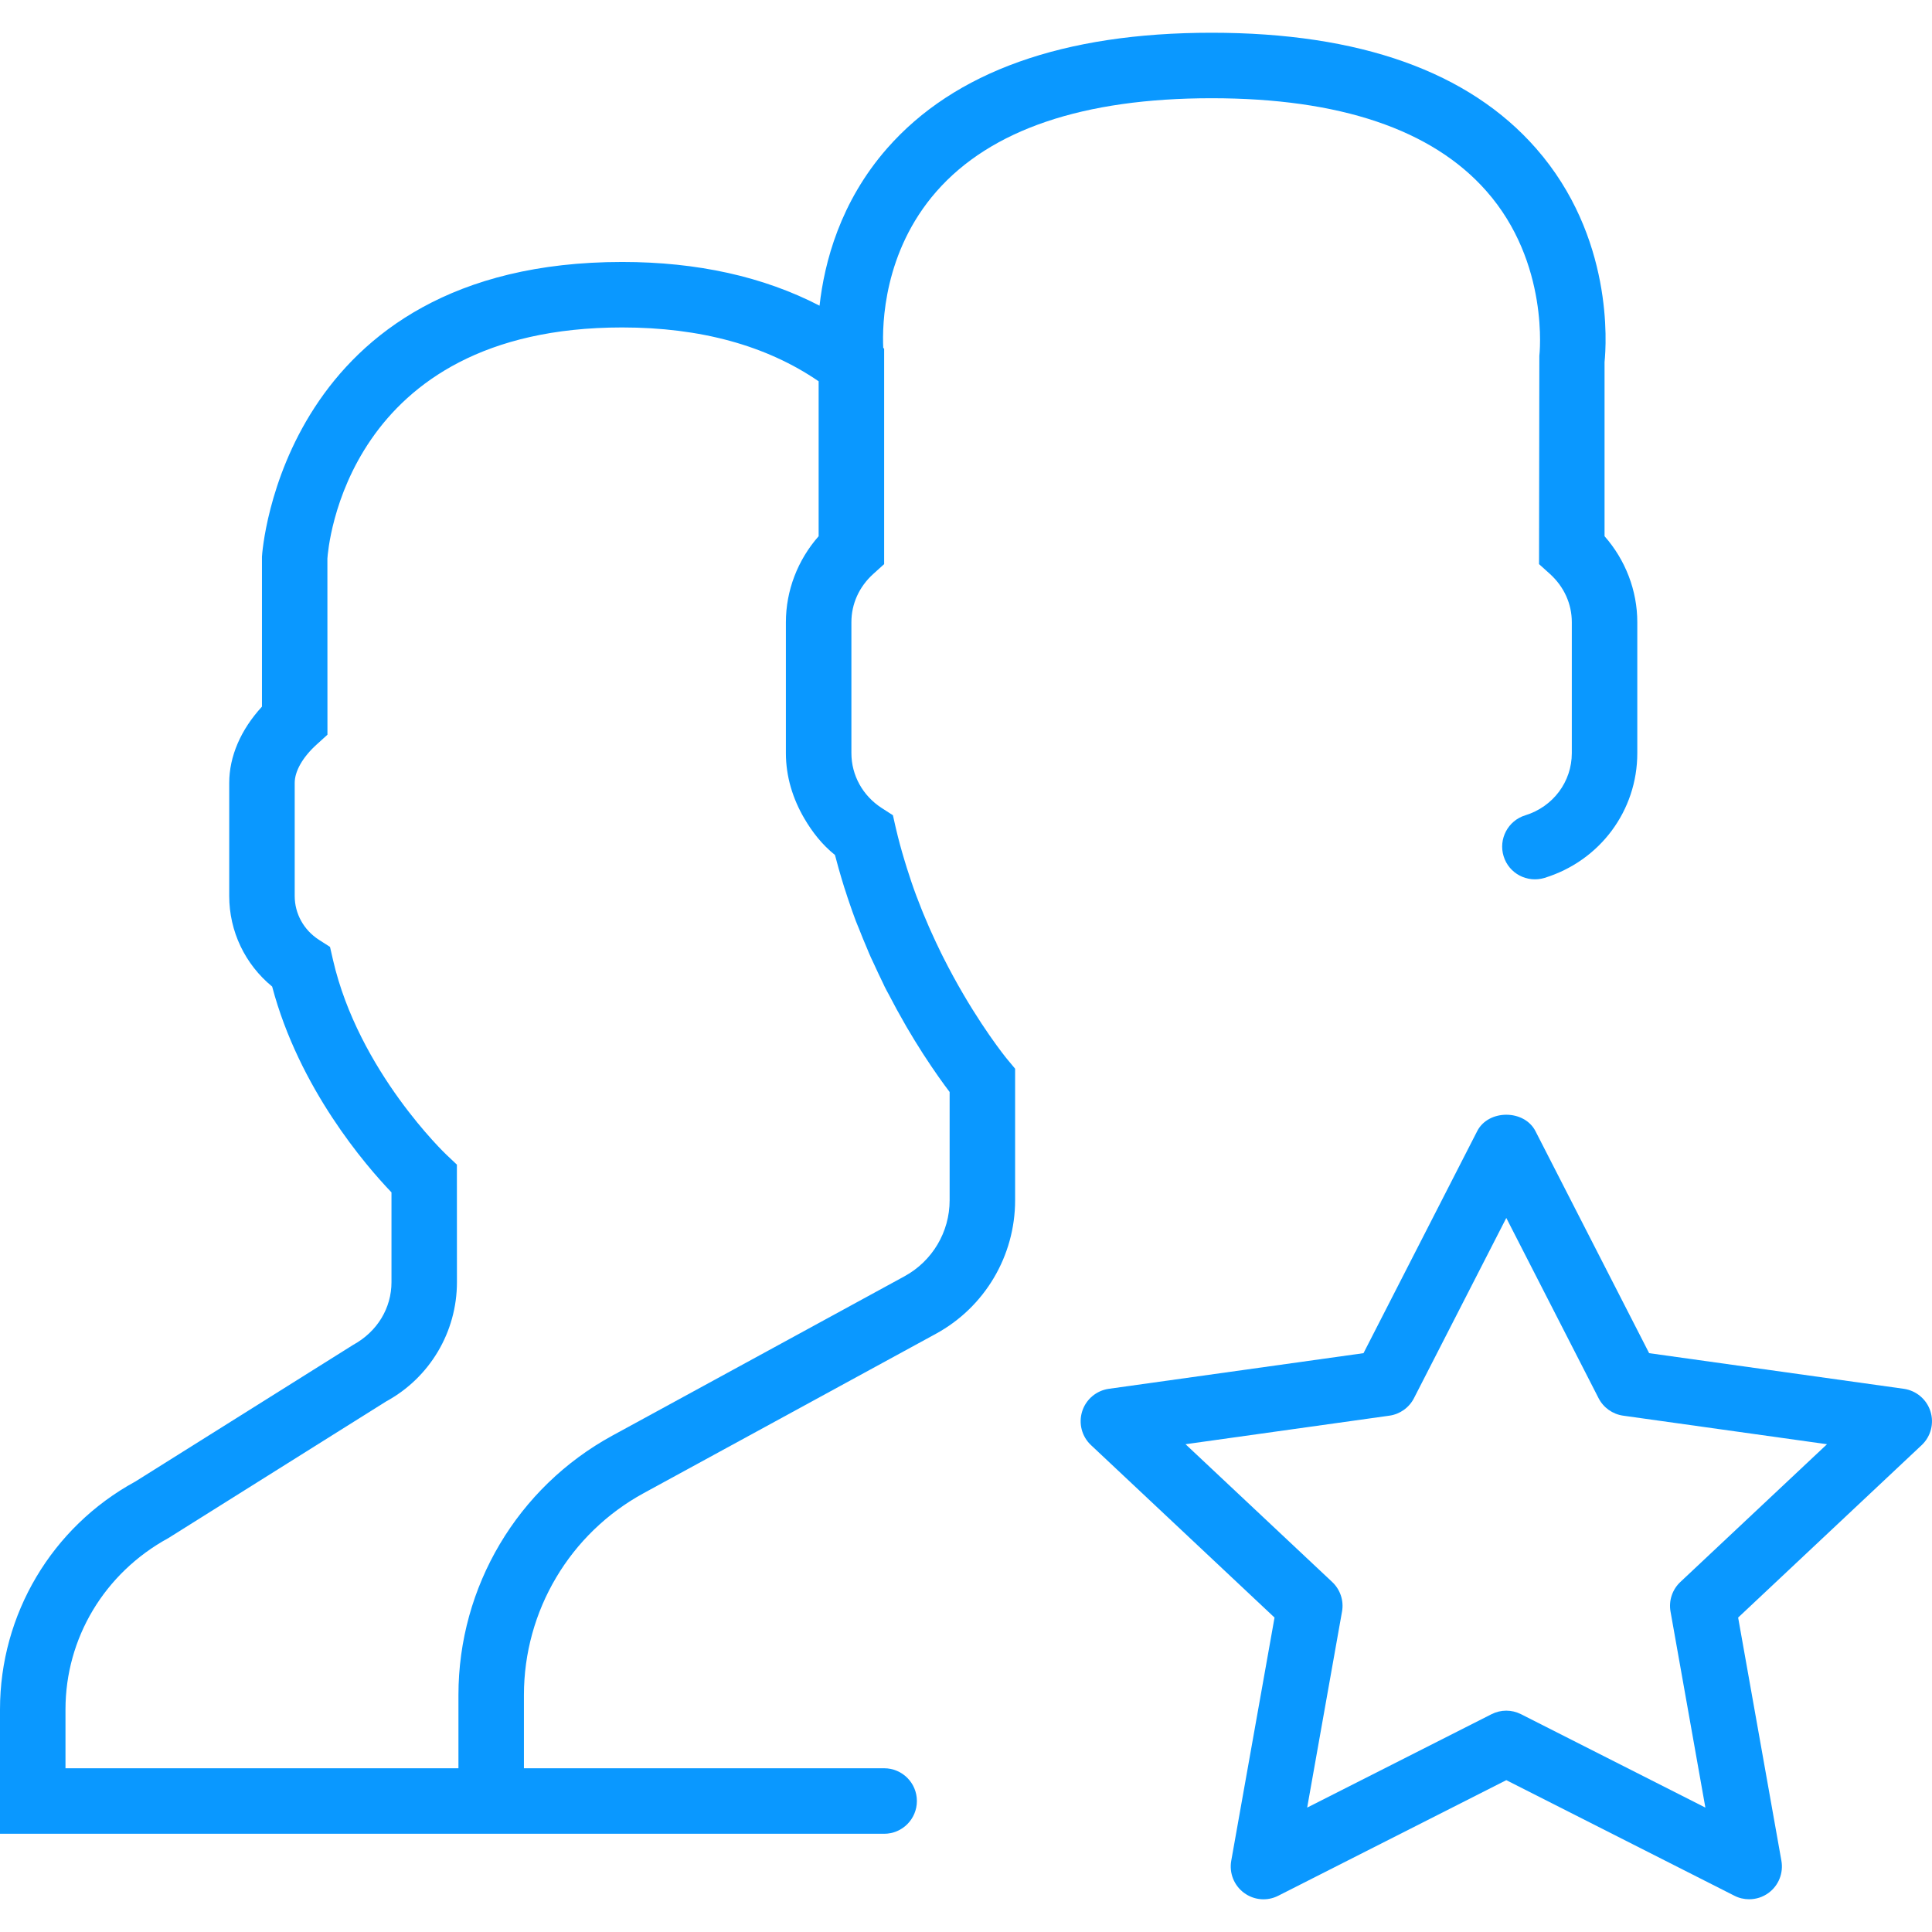 <svg width="76" height="76" viewBox="0 0 76 76" fill="none" xmlns="http://www.w3.org/2000/svg">
<path d="M75.939 55.519C75.79 55.046 75.38 54.702 74.891 54.632L64.873 53.23L60.401 44.496C59.96 43.636 58.548 43.636 58.109 44.496L53.637 53.23L43.619 54.632C43.128 54.702 42.72 55.045 42.57 55.519C42.421 55.993 42.555 56.508 42.917 56.847L50.137 63.631L48.434 73.198C48.349 73.679 48.542 74.167 48.934 74.458C49.327 74.751 49.85 74.796 50.285 74.573L59.254 70.027L68.225 74.572C68.408 74.667 68.609 74.712 68.807 74.712C69.079 74.712 69.349 74.627 69.576 74.458C69.968 74.167 70.161 73.68 70.076 73.198L68.374 63.631L75.594 56.847C75.955 56.508 76.089 55.991 75.939 55.519ZM66.101 62.231C65.784 62.529 65.638 62.967 65.714 63.394L67.085 71.106L59.835 67.433C59.651 67.34 59.453 67.293 59.253 67.293C59.053 67.293 58.854 67.34 58.671 67.433L51.421 71.106L52.792 63.394C52.869 62.967 52.722 62.529 52.405 62.231L46.636 56.812L54.654 55.689C55.069 55.631 55.431 55.374 55.622 55.001L59.254 47.911L62.884 55.001C63.075 55.374 63.437 55.631 63.852 55.689L71.87 56.812L66.101 62.231Z" fill="#0A98FF"/>
<path d="M39.551 41.58C39.255 41.204 38.162 39.761 37.102 37.652L37.043 37.534C37.036 37.522 37.031 37.509 37.025 37.498C36.885 37.215 36.747 36.917 36.608 36.608L36.543 36.462C36.471 36.298 36.399 36.13 36.327 35.953C36.302 35.893 36.278 35.832 36.253 35.77C36.185 35.6 36.117 35.428 36.043 35.229C35.911 34.879 35.79 34.513 35.671 34.138L35.578 33.834C35.457 33.435 35.345 33.026 35.247 32.605C35.245 32.596 35.242 32.589 35.241 32.58L35.219 32.486L35.125 32.069L34.684 31.785C33.937 31.303 33.492 30.497 33.492 29.627V24.475C33.492 23.752 33.798 23.077 34.355 22.575L34.78 22.191V14.169V13.713L34.745 13.687C34.7 12.758 34.757 9.906 36.836 7.533C38.97 5.098 42.613 3.864 47.661 3.864C52.691 3.864 56.326 5.089 58.463 7.507C60.971 10.342 60.558 13.97 60.554 14.001L60.542 22.191L60.968 22.575C61.524 23.077 61.831 23.752 61.831 24.475V29.627C61.831 30.752 61.095 31.736 59.999 32.073C59.32 32.282 58.939 33.005 59.149 33.684C59.357 34.362 60.076 34.741 60.759 34.534C62.941 33.861 64.407 31.889 64.407 29.627V24.475C64.407 23.234 63.944 22.031 63.119 21.093V14.242C63.192 13.533 63.474 9.316 60.424 5.837C57.778 2.817 53.485 1.288 47.661 1.288C41.837 1.288 37.544 2.818 34.898 5.835C33.05 7.944 32.429 10.319 32.239 12.025C30.03 10.882 27.43 10.305 24.475 10.305C11.092 10.305 10.314 21.712 10.305 21.898V27.797C9.47 28.707 9.017 29.756 9.017 30.798V35.247C9.017 36.637 9.639 37.933 10.706 38.809C11.767 42.815 14.382 45.842 15.4 46.905V50.438C15.4 51.452 14.847 52.382 13.891 52.905L5.324 58.28C2.039 60.07 0 63.505 0 67.245V72.136H18.034H20.61H34.78C35.492 72.136 36.068 71.56 36.068 70.847C36.068 70.135 35.492 69.559 34.78 69.559H20.61V66.677C20.61 63.365 22.416 60.321 25.322 58.736L36.816 52.468C38.738 51.419 39.932 49.405 39.932 47.217V42.04L39.633 41.681C39.63 41.679 39.597 41.638 39.551 41.58ZM37.356 47.217C37.356 48.464 36.676 49.607 35.582 50.205L32.174 52.064L31.338 52.52L24.089 56.473C20.354 58.511 18.034 62.419 18.034 66.675V69.559H2.576V67.245C2.576 64.449 4.101 61.881 6.624 60.504L15.191 55.128C16.908 54.192 17.975 52.396 17.975 50.438L17.973 45.814L17.568 45.431C17.533 45.4 14.105 42.139 13.099 37.759L12.982 37.249L12.541 36.966C11.947 36.582 11.593 35.939 11.593 35.247V30.798C11.593 30.336 11.908 29.783 12.458 29.286L12.881 28.902L12.879 21.973C12.903 21.602 13.572 12.881 24.475 12.881C27.558 12.881 30.154 13.594 32.203 14.999V21.093C31.378 22.031 30.915 23.234 30.915 24.475V29.627C30.915 30.549 31.187 31.422 31.638 32.193C31.953 32.733 32.343 33.23 32.844 33.632C32.853 33.665 32.863 33.696 32.872 33.729C32.947 34.013 33.024 34.294 33.106 34.565L33.213 34.915C33.234 34.979 33.257 35.046 33.278 35.111C33.32 35.242 33.361 35.372 33.407 35.501C33.484 35.729 33.566 35.964 33.662 36.218C33.7 36.32 33.741 36.409 33.78 36.508C33.89 36.789 34 37.061 34.116 37.329C34.138 37.379 34.159 37.437 34.181 37.487L34.258 37.663C34.293 37.741 34.329 37.811 34.364 37.888C34.485 38.152 34.605 38.41 34.727 38.658C34.75 38.705 34.772 38.757 34.795 38.804L34.892 38.992C34.916 39.039 34.939 39.077 34.964 39.123C35.172 39.525 35.377 39.901 35.581 40.253C35.608 40.301 35.635 40.348 35.662 40.396C35.882 40.772 36.094 41.117 36.294 41.428C36.303 41.442 36.314 41.457 36.323 41.473C36.748 42.129 37.116 42.642 37.356 42.956V47.217Z" fill="#0A98FF"/>
</svg>
